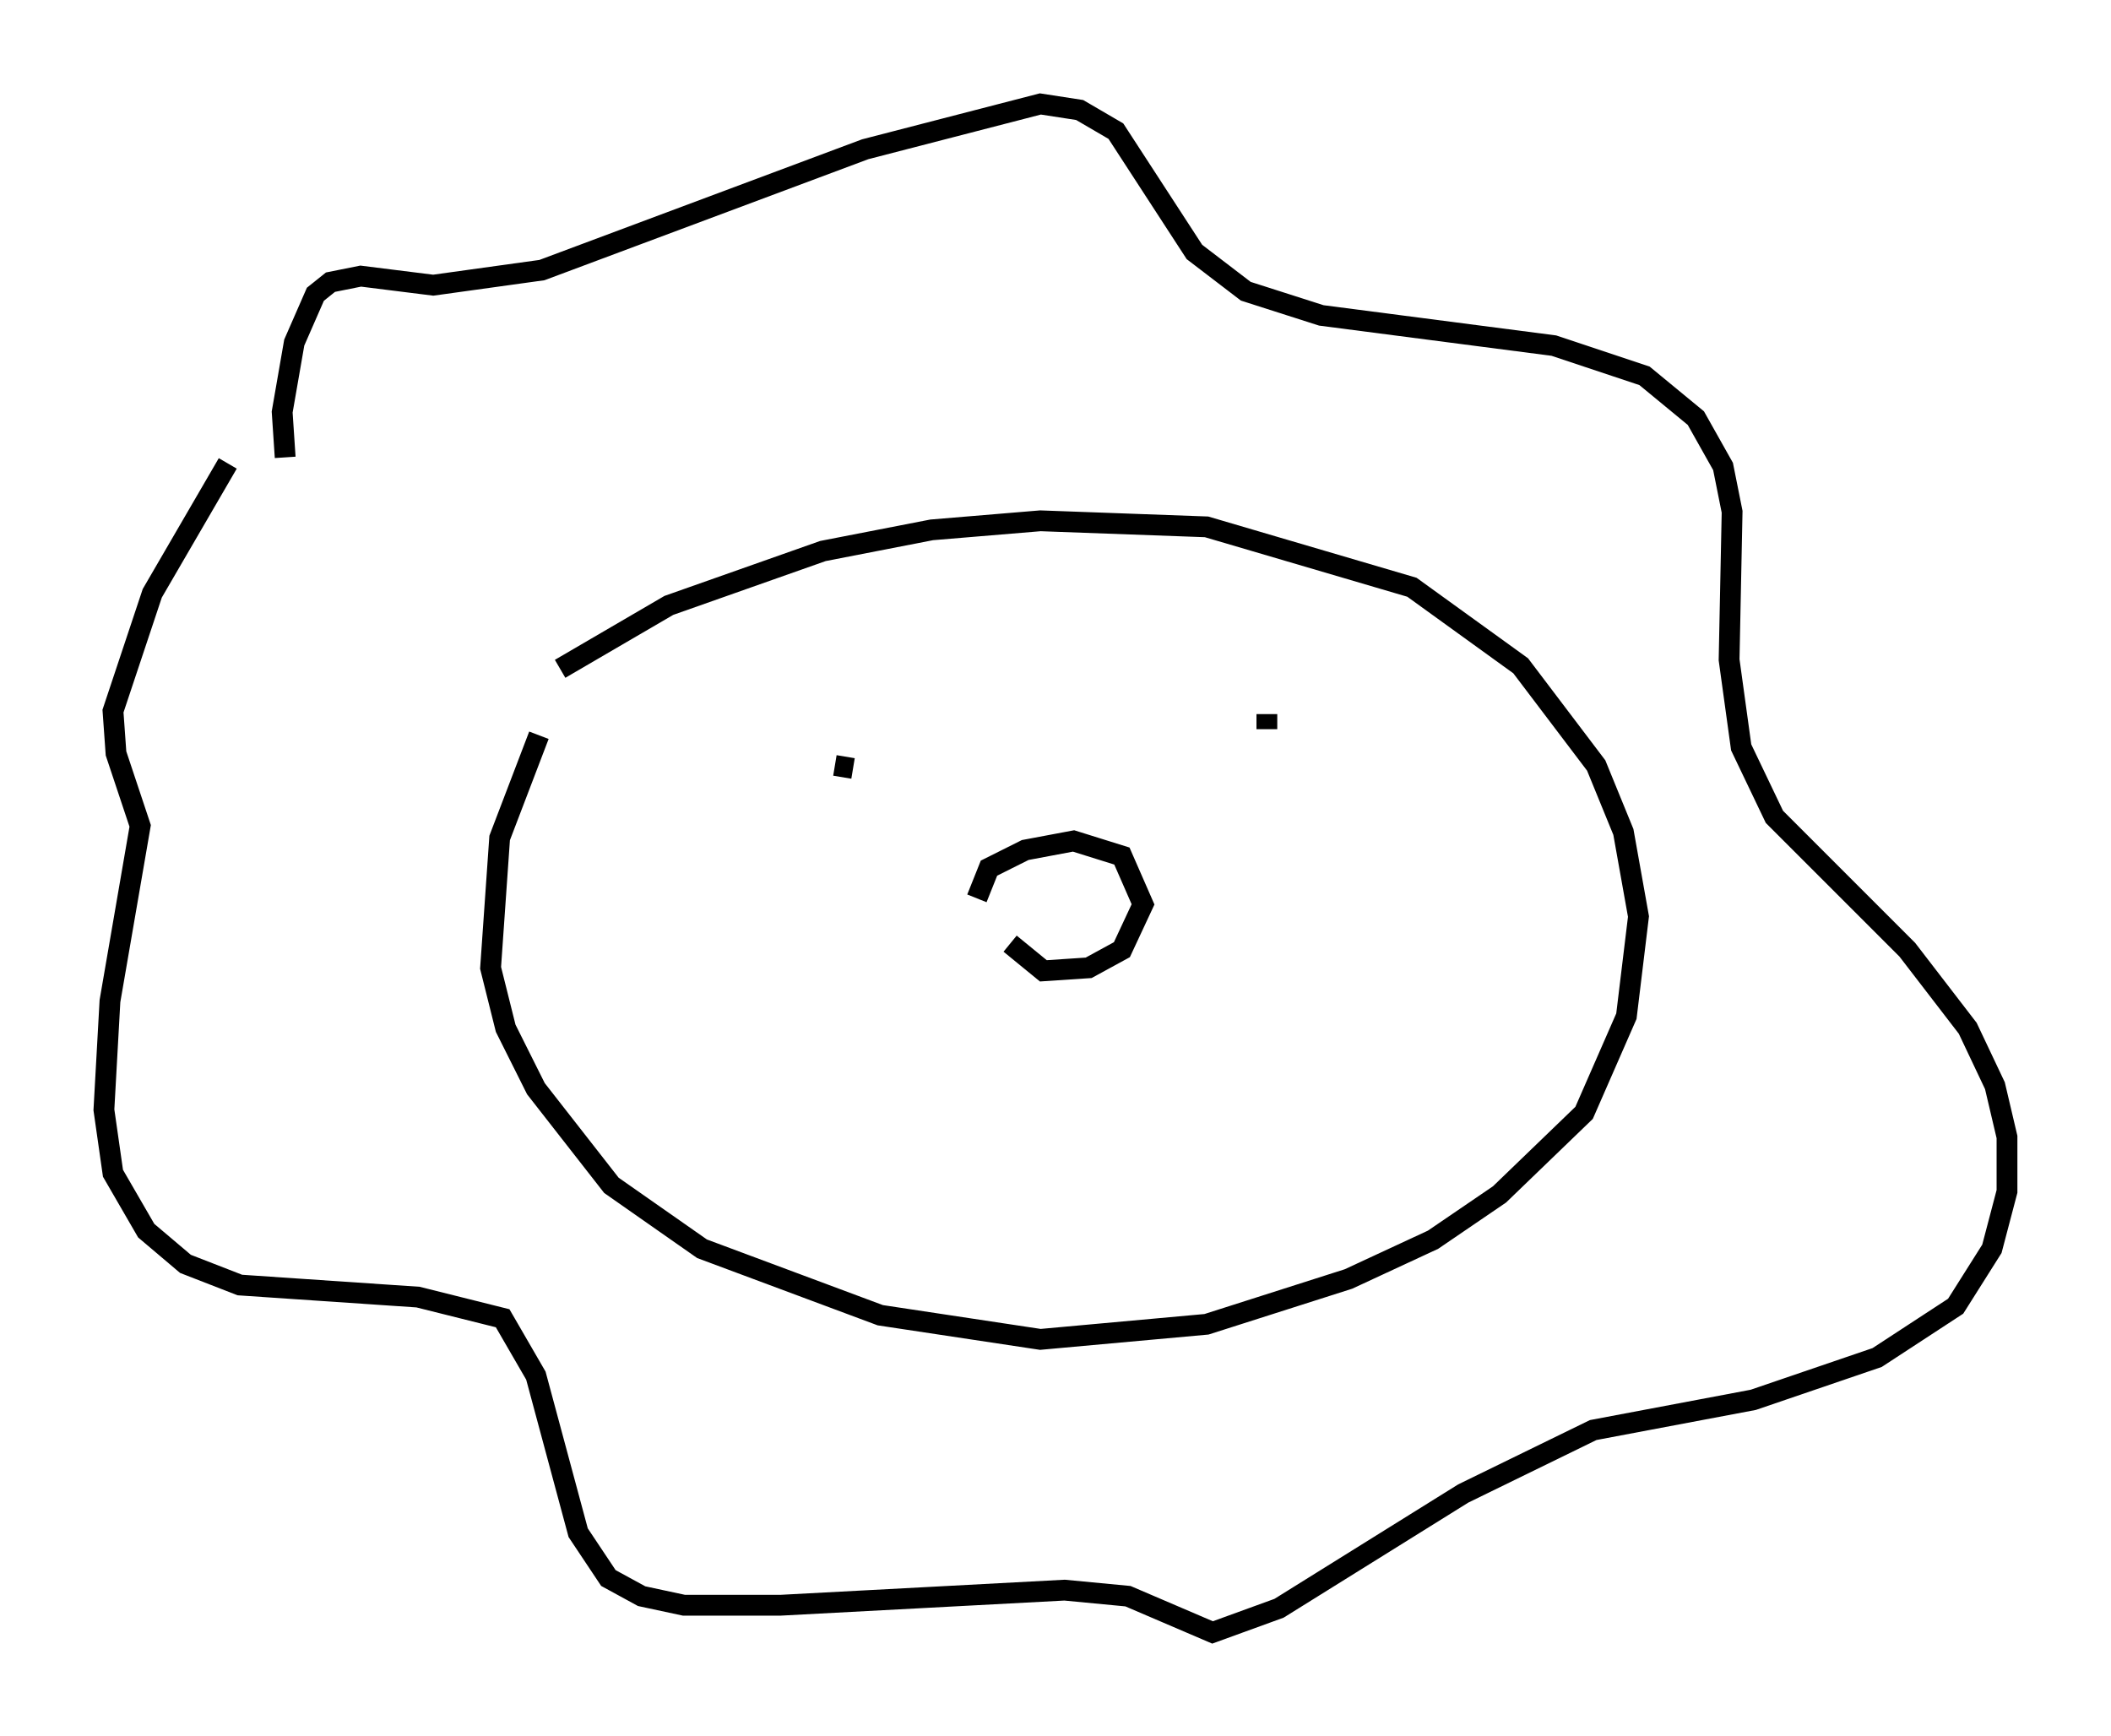 <?xml version="1.0" encoding="utf-8" ?>
<svg baseProfile="full" height="83.497" version="1.1" width="101.508" xmlns="http://www.w3.org/2000/svg" xmlns:ev="http://www.w3.org/2001/xml-events" xmlns:xlink="http://www.w3.org/1999/xlink"><defs /><rect fill="white" height="83.497" width="101.508" x="0" y="0" /><path d="M24.318, 34.631 m2.615, -2.469 l5.229, -3.05 7.408, -2.615 l5.229, -1.017 5.229, -0.436 l7.989, 0.291 9.877, 2.905 l5.229, 3.777 3.631, 4.793 l1.307, 3.196 0.726, 4.067 l-0.581, 4.793 -2.034, 4.648 l-4.067, 3.922 -3.196, 2.179 l-4.067, 1.888 -6.827, 2.179 l-7.989, 0.726 -7.698, -1.162 l-8.57, -3.196 -4.358, -3.05 l-3.631, -4.648 -1.453, -2.905 l-0.726, -2.905 0.436, -6.246 l1.888, -4.939 m-12.201, -13.363 l-0.145, -2.179 0.581, -3.341 l1.017, -2.324 0.726, -0.581 l1.453, -0.291 3.486, 0.436 l5.229, -0.726 15.542, -5.81 l8.425, -2.179 1.888, 0.291 l1.743, 1.017 3.777, 5.81 l2.469, 1.888 3.631, 1.162 l11.184, 1.453 4.358, 1.453 l2.469, 2.034 1.307, 2.324 l0.436, 2.179 -0.145, 7.117 l0.581, 4.212 1.598, 3.341 l6.391, 6.391 2.905, 3.777 l1.307, 2.76 0.581, 2.469 l0.0, 2.615 -0.726, 2.76 l-1.743, 2.76 -3.777, 2.469 l-5.955, 2.034 -7.698, 1.453 l-6.246, 3.05 -8.86, 5.52 l-3.196, 1.162 -4.067, -1.743 l-3.05, -0.291 -13.654, 0.726 l-4.648, 0.0 -2.034, -0.436 l-1.598, -0.872 -1.453, -2.179 l-2.034, -7.553 -1.598, -2.76 l-4.067, -1.017 -8.57, -0.581 l-2.615, -1.017 -1.888, -1.598 l-1.598, -2.76 -0.436, -3.05 l0.291, -5.229 1.453, -8.425 l-1.162, -3.486 -0.145, -2.034 l1.888, -5.665 3.631, -6.246 m36.022, 20.916 l0.581, -1.453 1.743, -0.872 l2.324, -0.436 2.324, 0.726 l1.017, 2.324 -1.017, 2.179 l-1.598, 0.872 -2.179, 0.145 l-1.598, -1.307 m-7.553, -8.425 l-0.872, -0.145 m20.771, -1.743 l0.0, -0.726 m-17.866, 24.983 " fill="none" stroke="black" stroke-width="1" /></svg>